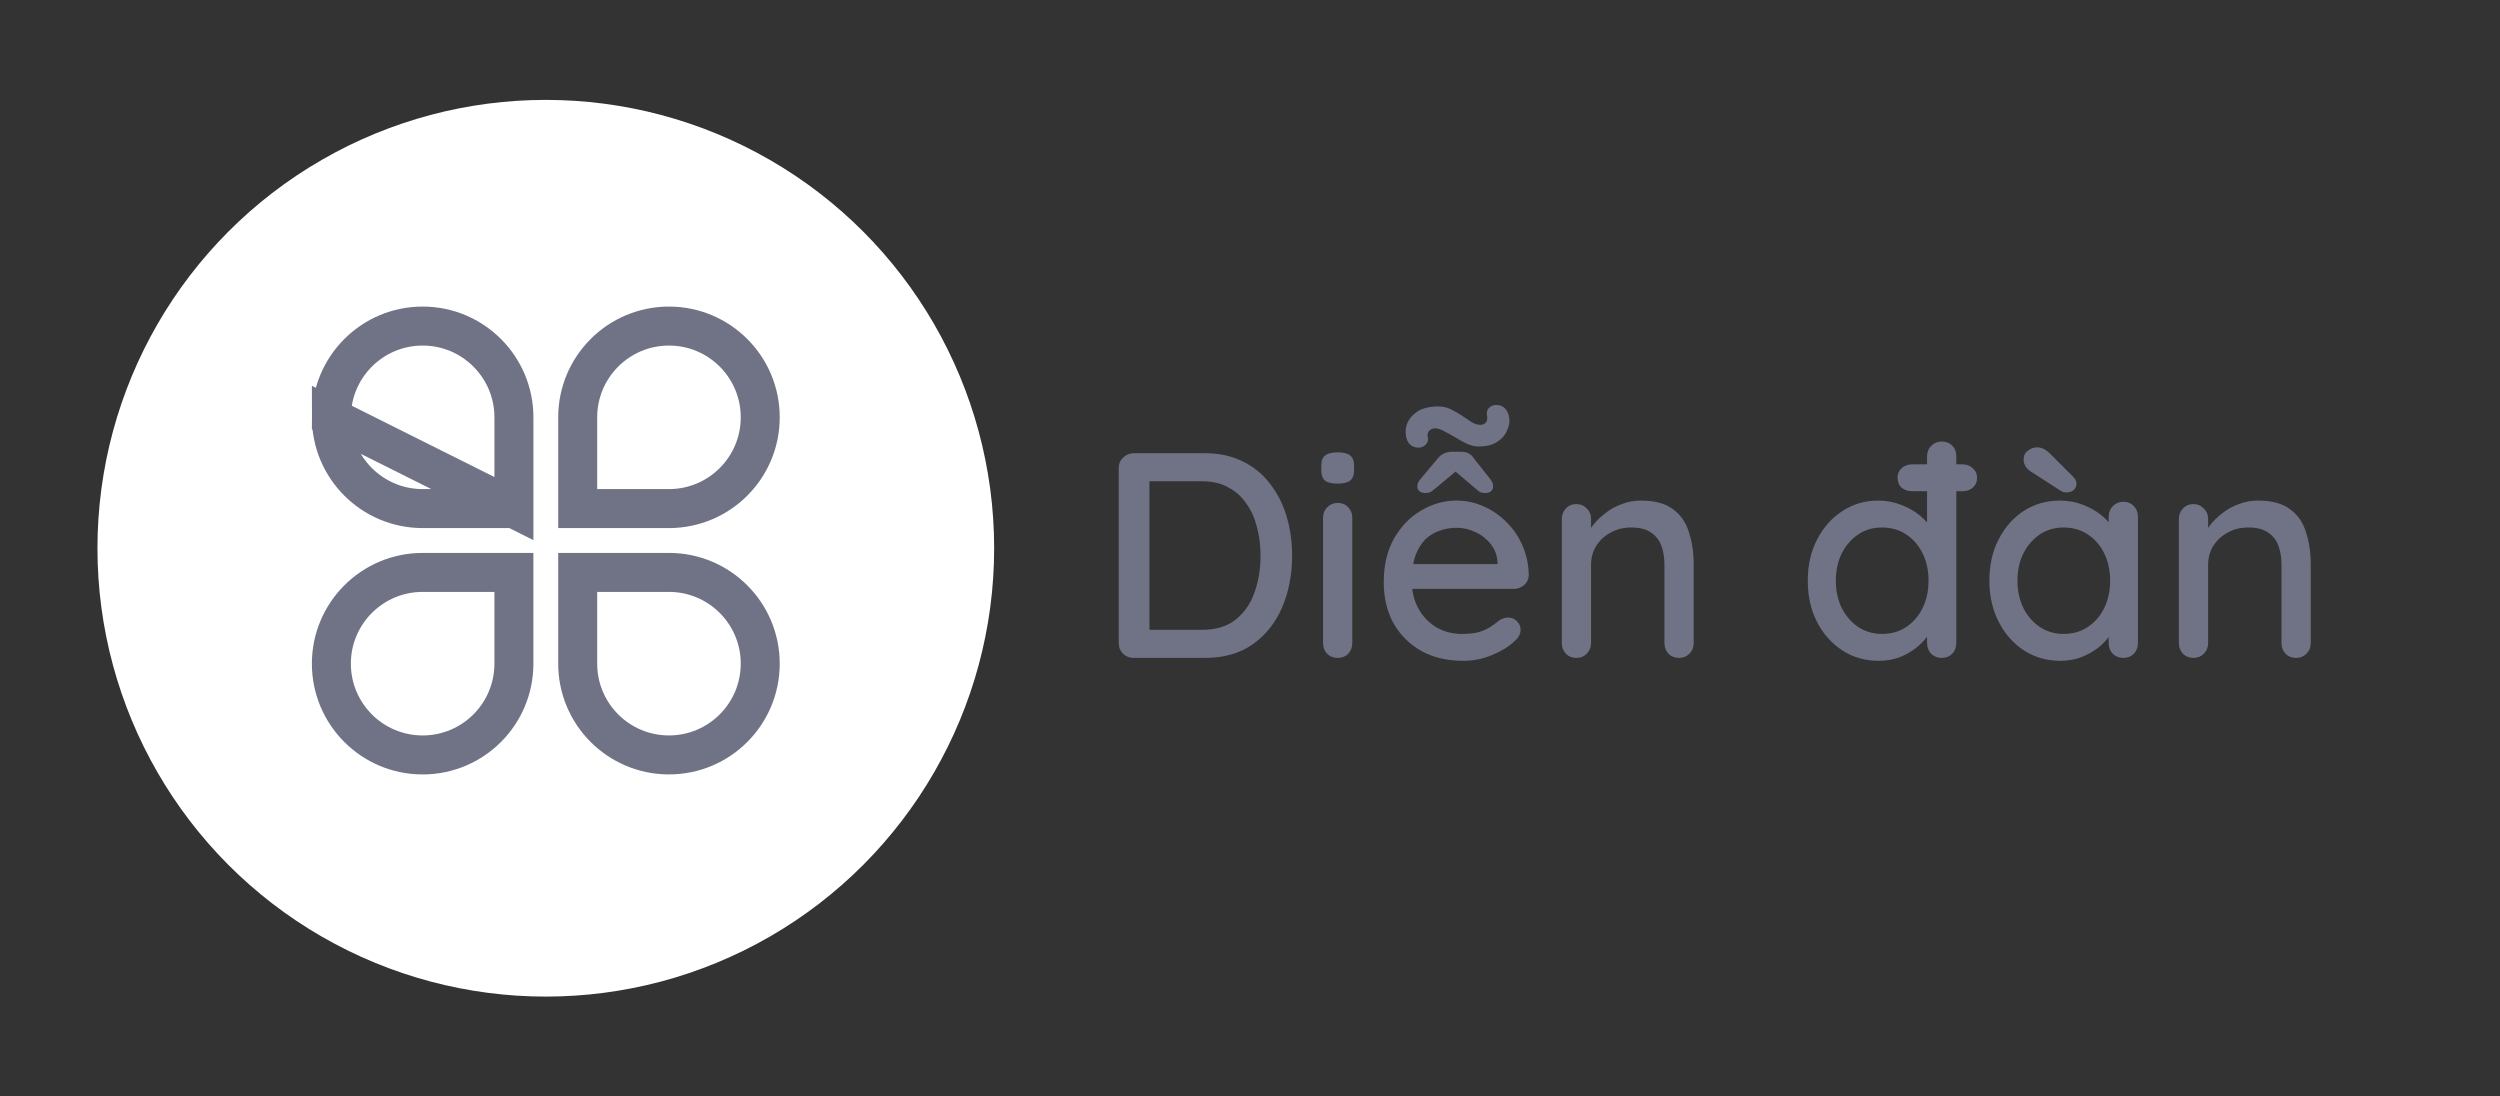 <svg width="171" height="75" viewBox="0 0 171 75" fill="none" xmlns="http://www.w3.org/2000/svg">
<rect x="0" y="0" width="171" height="75" fill="#333333" stroke="none"/>
<circle cx="37.333" cy="37.5" r="30.667" fill="white"/>
<g clip-path="url(#clip0_1691_19572)">
<path d="M39.515 34.787H45.758C49.206 34.787 52 31.993 52 28.546C52 25.097 49.206 22.303 45.758 22.303C42.31 22.303 39.515 25.098 39.515 28.546V34.787Z" stroke="#707386" stroke-width="2.667"/>
<path d="M35.152 34.787H28.908C25.461 34.787 22.666 31.993 22.666 28.545L35.152 34.787ZM35.152 34.787V28.546C35.152 25.098 32.356 22.303 28.909 22.303C25.462 22.303 22.667 25.098 22.666 28.545L35.152 34.787Z" stroke="#707386" stroke-width="2.667"/>
<path d="M45.758 39.153H39.515V45.394C39.515 48.843 42.31 51.637 45.758 51.637C49.206 51.637 52 48.842 52 45.394C52 41.947 49.206 39.153 45.758 39.153Z" stroke="#707386" stroke-width="2.667"/>
<path d="M35.151 39.153H28.908C25.461 39.153 22.666 41.947 22.666 45.395C22.666 48.843 25.46 51.638 28.908 51.638C32.355 51.638 35.151 48.844 35.151 45.395V39.153Z" stroke="#707386" stroke-width="2.667"/>
</g>
<path d="M82.421 31C83.394 31 84.254 31.187 85.001 31.56C85.748 31.92 86.368 32.427 86.861 33.08C87.368 33.72 87.748 34.467 88.001 35.32C88.254 36.16 88.381 37.053 88.381 38C88.381 39.293 88.154 40.473 87.701 41.54C87.248 42.593 86.581 43.433 85.701 44.06C84.821 44.687 83.728 45 82.421 45H77.541C77.261 45 77.021 44.907 76.821 44.72C76.621 44.52 76.521 44.273 76.521 43.98V32.02C76.521 31.727 76.621 31.487 76.821 31.3C77.021 31.1 77.261 31 77.541 31H82.421ZM82.221 43.08C83.168 43.08 83.934 42.847 84.521 42.38C85.108 41.913 85.534 41.3 85.801 40.54C86.081 39.767 86.221 38.92 86.221 38C86.221 37.32 86.141 36.68 85.981 36.08C85.834 35.467 85.594 34.927 85.261 34.46C84.941 33.98 84.528 33.607 84.021 33.34C83.528 33.06 82.928 32.92 82.221 32.92H78.441L78.621 32.74V43.28L78.501 43.08H82.221ZM92.497 43.98C92.497 44.273 92.404 44.52 92.217 44.72C92.031 44.907 91.791 45 91.497 45C91.217 45 90.977 44.907 90.777 44.72C90.591 44.52 90.497 44.273 90.497 43.98V35.42C90.497 35.127 90.591 34.887 90.777 34.7C90.977 34.5 91.217 34.4 91.497 34.4C91.791 34.4 92.031 34.5 92.217 34.7C92.404 34.887 92.497 35.127 92.497 35.42V43.98ZM91.477 33.08C91.091 33.08 90.811 33.013 90.637 32.88C90.464 32.733 90.377 32.493 90.377 32.16V31.84C90.377 31.507 90.471 31.273 90.657 31.14C90.844 31.007 91.124 30.94 91.497 30.94C91.897 30.94 92.184 31.013 92.357 31.16C92.531 31.293 92.617 31.52 92.617 31.84V32.16C92.617 32.507 92.524 32.747 92.337 32.88C92.164 33.013 91.877 33.08 91.477 33.08ZM100.088 45.2C98.981 45.2 98.021 44.973 97.208 44.52C96.394 44.053 95.761 43.42 95.308 42.62C94.868 41.807 94.648 40.88 94.648 39.84C94.648 38.667 94.881 37.667 95.348 36.84C95.828 36 96.448 35.36 97.208 34.92C97.968 34.467 98.774 34.24 99.628 34.24C100.281 34.24 100.901 34.373 101.488 34.64C102.074 34.893 102.594 35.253 103.048 35.72C103.514 36.173 103.881 36.713 104.148 37.34C104.414 37.953 104.554 38.627 104.568 39.36C104.554 39.627 104.448 39.847 104.248 40.02C104.048 40.193 103.814 40.28 103.548 40.28H95.768L95.288 38.58H102.808L102.428 38.94V38.44C102.401 37.973 102.248 37.567 101.968 37.22C101.688 36.86 101.341 36.587 100.928 36.4C100.514 36.2 100.081 36.1 99.628 36.1C99.228 36.1 98.841 36.167 98.468 36.3C98.108 36.42 97.781 36.62 97.488 36.9C97.208 37.18 96.981 37.553 96.808 38.02C96.648 38.473 96.568 39.04 96.568 39.72C96.568 40.453 96.721 41.093 97.028 41.64C97.334 42.187 97.748 42.613 98.268 42.92C98.788 43.213 99.361 43.36 99.988 43.36C100.481 43.36 100.888 43.313 101.208 43.22C101.528 43.113 101.794 42.987 102.008 42.84C102.221 42.693 102.408 42.553 102.568 42.42C102.768 42.3 102.968 42.24 103.168 42.24C103.408 42.24 103.608 42.327 103.768 42.5C103.928 42.66 104.008 42.853 104.008 43.08C104.008 43.373 103.861 43.64 103.568 43.88C103.208 44.227 102.708 44.533 102.068 44.8C101.441 45.067 100.781 45.2 100.088 45.2ZM99.888 31.98L98.288 33.32C98.141 33.44 98.014 33.54 97.908 33.62C97.814 33.687 97.668 33.72 97.468 33.72C97.321 33.72 97.194 33.68 97.088 33.6C96.994 33.507 96.948 33.4 96.948 33.28C96.948 33.2 96.961 33.12 96.988 33.04C97.014 32.96 97.074 32.867 97.168 32.76L98.308 31.4C98.561 31.067 98.901 30.9 99.328 30.9H99.928C100.154 30.9 100.334 30.94 100.468 31.02C100.601 31.087 100.728 31.213 100.848 31.4L101.928 32.76C102.008 32.867 102.061 32.96 102.088 33.04C102.114 33.107 102.128 33.187 102.128 33.28C102.128 33.4 102.081 33.507 101.988 33.6C101.894 33.68 101.774 33.72 101.628 33.72C101.414 33.72 101.261 33.687 101.168 33.62C101.074 33.54 100.948 33.433 100.788 33.3L99.068 31.84L99.888 31.98ZM97.028 30.62C96.761 30.62 96.541 30.52 96.368 30.32C96.208 30.107 96.134 29.813 96.148 29.44C96.174 29 96.374 28.62 96.748 28.3C97.121 27.967 97.668 27.8 98.388 27.8C98.694 27.8 98.981 27.867 99.248 28C99.514 28.133 99.768 28.28 100.008 28.44C100.248 28.6 100.468 28.747 100.668 28.88C100.881 29 101.074 29.06 101.248 29.06C101.408 29.06 101.528 29.013 101.608 28.92C101.701 28.827 101.741 28.693 101.728 28.52C101.661 28.267 101.694 28.067 101.828 27.92C101.961 27.773 102.134 27.7 102.348 27.7C102.628 27.7 102.848 27.807 103.008 28.02C103.168 28.22 103.248 28.5 103.248 28.86C103.221 29.113 103.134 29.373 102.988 29.64C102.841 29.893 102.614 30.107 102.308 30.28C102.014 30.453 101.628 30.54 101.148 30.54C100.894 30.54 100.628 30.48 100.348 30.36C100.081 30.227 99.814 30.08 99.548 29.92C99.281 29.76 99.028 29.62 98.788 29.5C98.561 29.367 98.354 29.3 98.168 29.3C98.021 29.3 97.894 29.347 97.788 29.44C97.681 29.52 97.634 29.647 97.648 29.82C97.714 30.06 97.674 30.253 97.528 30.4C97.394 30.547 97.228 30.62 97.028 30.62ZM112.248 34.24C113.195 34.24 113.928 34.44 114.448 34.84C114.968 35.227 115.328 35.753 115.528 36.42C115.742 37.073 115.848 37.807 115.848 38.62V43.98C115.848 44.273 115.748 44.52 115.548 44.72C115.362 44.907 115.128 45 114.848 45C114.555 45 114.315 44.907 114.128 44.72C113.942 44.52 113.848 44.273 113.848 43.98V38.64C113.848 38.16 113.782 37.733 113.648 37.36C113.515 36.973 113.282 36.667 112.948 36.44C112.628 36.2 112.175 36.08 111.588 36.08C111.042 36.08 110.562 36.2 110.148 36.44C109.735 36.667 109.408 36.973 109.168 37.36C108.942 37.733 108.828 38.16 108.828 38.64V43.98C108.828 44.273 108.728 44.52 108.528 44.72C108.342 44.907 108.108 45 107.828 45C107.535 45 107.295 44.907 107.108 44.72C106.922 44.52 106.828 44.273 106.828 43.98V35.5C106.828 35.207 106.922 34.967 107.108 34.78C107.295 34.58 107.535 34.48 107.828 34.48C108.108 34.48 108.342 34.58 108.528 34.78C108.728 34.967 108.828 35.207 108.828 35.5V36.62L108.468 36.82C108.562 36.527 108.722 36.233 108.948 35.94C109.188 35.633 109.475 35.353 109.808 35.1C110.142 34.833 110.515 34.627 110.928 34.48C111.342 34.32 111.782 34.24 112.248 34.24ZM132.812 30.2C133.105 30.2 133.345 30.293 133.532 30.48C133.718 30.667 133.812 30.913 133.812 31.22V43.98C133.812 44.273 133.718 44.52 133.532 44.72C133.345 44.907 133.105 45 132.812 45C132.532 45 132.292 44.907 132.092 44.72C131.905 44.52 131.812 44.273 131.812 43.98V42.54L132.232 42.56C132.232 42.8 132.132 43.073 131.932 43.38C131.745 43.673 131.485 43.96 131.152 44.24C130.818 44.52 130.425 44.753 129.972 44.94C129.518 45.113 129.032 45.2 128.512 45.2C127.592 45.2 126.765 44.967 126.032 44.5C125.298 44.02 124.718 43.373 124.292 42.56C123.865 41.733 123.652 40.787 123.652 39.72C123.652 38.653 123.865 37.713 124.292 36.9C124.718 36.073 125.292 35.427 126.012 34.96C126.745 34.48 127.558 34.24 128.452 34.24C129.012 34.24 129.532 34.333 130.012 34.52C130.505 34.707 130.932 34.947 131.292 35.24C131.652 35.533 131.932 35.847 132.132 36.18C132.332 36.5 132.432 36.807 132.432 37.1L131.812 37.16V31.22C131.812 30.927 131.905 30.687 132.092 30.5C132.292 30.3 132.532 30.2 132.812 30.2ZM128.732 43.36C129.372 43.36 129.925 43.2 130.392 42.88C130.872 42.56 131.245 42.127 131.512 41.58C131.778 41.033 131.912 40.413 131.912 39.72C131.912 39.027 131.778 38.407 131.512 37.86C131.245 37.313 130.872 36.88 130.392 36.56C129.912 36.24 129.358 36.08 128.732 36.08C128.118 36.08 127.572 36.24 127.092 36.56C126.625 36.88 126.252 37.313 125.972 37.86C125.705 38.407 125.572 39.027 125.572 39.72C125.572 40.413 125.705 41.033 125.972 41.58C126.252 42.127 126.625 42.56 127.092 42.88C127.572 43.2 128.118 43.36 128.732 43.36ZM130.812 33.6C130.518 33.6 130.272 33.52 130.072 33.36C129.885 33.187 129.792 32.953 129.792 32.66C129.792 32.407 129.885 32.193 130.072 32.02C130.272 31.847 130.518 31.76 130.812 31.76H134.212C134.505 31.76 134.745 31.847 134.932 32.02C135.132 32.193 135.232 32.413 135.232 32.68C135.232 32.96 135.132 33.187 134.932 33.36C134.745 33.52 134.505 33.6 134.212 33.6H130.812ZM145.234 34.32C145.527 34.32 145.767 34.42 145.954 34.62C146.14 34.807 146.234 35.047 146.234 35.34V43.98C146.234 44.273 146.14 44.52 145.954 44.72C145.767 44.907 145.527 45 145.234 45C144.954 45 144.714 44.907 144.514 44.72C144.327 44.52 144.234 44.273 144.234 43.98V42.54L144.654 42.6C144.654 42.84 144.554 43.107 144.354 43.4C144.167 43.693 143.907 43.98 143.574 44.26C143.24 44.527 142.847 44.753 142.394 44.94C141.94 45.113 141.454 45.2 140.934 45.2C140.014 45.2 139.187 44.967 138.454 44.5C137.72 44.02 137.14 43.367 136.714 42.54C136.287 41.713 136.074 40.773 136.074 39.72C136.074 38.64 136.287 37.693 136.714 36.88C137.14 36.053 137.714 35.407 138.434 34.94C139.167 34.473 139.98 34.24 140.874 34.24C141.447 34.24 141.974 34.333 142.454 34.52C142.947 34.707 143.374 34.947 143.734 35.24C144.094 35.533 144.367 35.847 144.554 36.18C144.754 36.5 144.854 36.807 144.854 37.1L144.234 37.16V35.34C144.234 35.06 144.327 34.82 144.514 34.62C144.714 34.42 144.954 34.32 145.234 34.32ZM141.154 43.36C141.78 43.36 142.334 43.2 142.814 42.88C143.294 42.56 143.667 42.127 143.934 41.58C144.2 41.02 144.334 40.4 144.334 39.72C144.334 39.027 144.2 38.407 143.934 37.86C143.667 37.313 143.294 36.88 142.814 36.56C142.334 36.24 141.78 36.08 141.154 36.08C140.54 36.08 139.994 36.24 139.514 36.56C139.047 36.88 138.674 37.313 138.394 37.86C138.127 38.407 137.994 39.027 137.994 39.72C137.994 40.4 138.127 41.02 138.394 41.58C138.674 42.127 139.047 42.56 139.514 42.88C139.994 43.2 140.54 43.36 141.154 43.36ZM141.334 33.68C141.267 33.68 141.187 33.667 141.094 33.64C141.014 33.6 140.94 33.56 140.874 33.52L139.014 32.32C138.827 32.213 138.68 32.087 138.574 31.94C138.467 31.78 138.414 31.613 138.414 31.44C138.414 31.173 138.514 30.967 138.714 30.82C138.914 30.673 139.12 30.6 139.334 30.6C139.507 30.6 139.667 30.64 139.814 30.72C139.96 30.8 140.087 30.893 140.194 31L141.794 32.6C141.954 32.76 142.034 32.92 142.034 33.08C142.034 33.253 141.967 33.4 141.834 33.52C141.714 33.627 141.547 33.68 141.334 33.68ZM154.455 34.24C155.402 34.24 156.135 34.44 156.655 34.84C157.175 35.227 157.535 35.753 157.735 36.42C157.949 37.073 158.055 37.807 158.055 38.62V43.98C158.055 44.273 157.955 44.52 157.755 44.72C157.569 44.907 157.335 45 157.055 45C156.762 45 156.522 44.907 156.335 44.72C156.149 44.52 156.055 44.273 156.055 43.98V38.64C156.055 38.16 155.989 37.733 155.855 37.36C155.722 36.973 155.489 36.667 155.155 36.44C154.835 36.2 154.382 36.08 153.795 36.08C153.249 36.08 152.769 36.2 152.355 36.44C151.942 36.667 151.615 36.973 151.375 37.36C151.149 37.733 151.035 38.16 151.035 38.64V43.98C151.035 44.273 150.935 44.52 150.735 44.72C150.549 44.907 150.315 45 150.035 45C149.742 45 149.502 44.907 149.315 44.72C149.129 44.52 149.035 44.273 149.035 43.98V35.5C149.035 35.207 149.129 34.967 149.315 34.78C149.502 34.58 149.742 34.48 150.035 34.48C150.315 34.48 150.549 34.58 150.735 34.78C150.935 34.967 151.035 35.207 151.035 35.5V36.62L150.675 36.82C150.769 36.527 150.929 36.233 151.155 35.94C151.395 35.633 151.682 35.353 152.015 35.1C152.349 34.833 152.722 34.627 153.135 34.48C153.549 34.32 153.989 34.24 154.455 34.24Z" fill="#707386"/>
<defs>
<clipPath id="clip0_1691_19572">
<rect width="32" height="32" fill="white" transform="matrix(-1 0 0 1 53.334 20.97)"/>
</clipPath>
</defs>
</svg>

